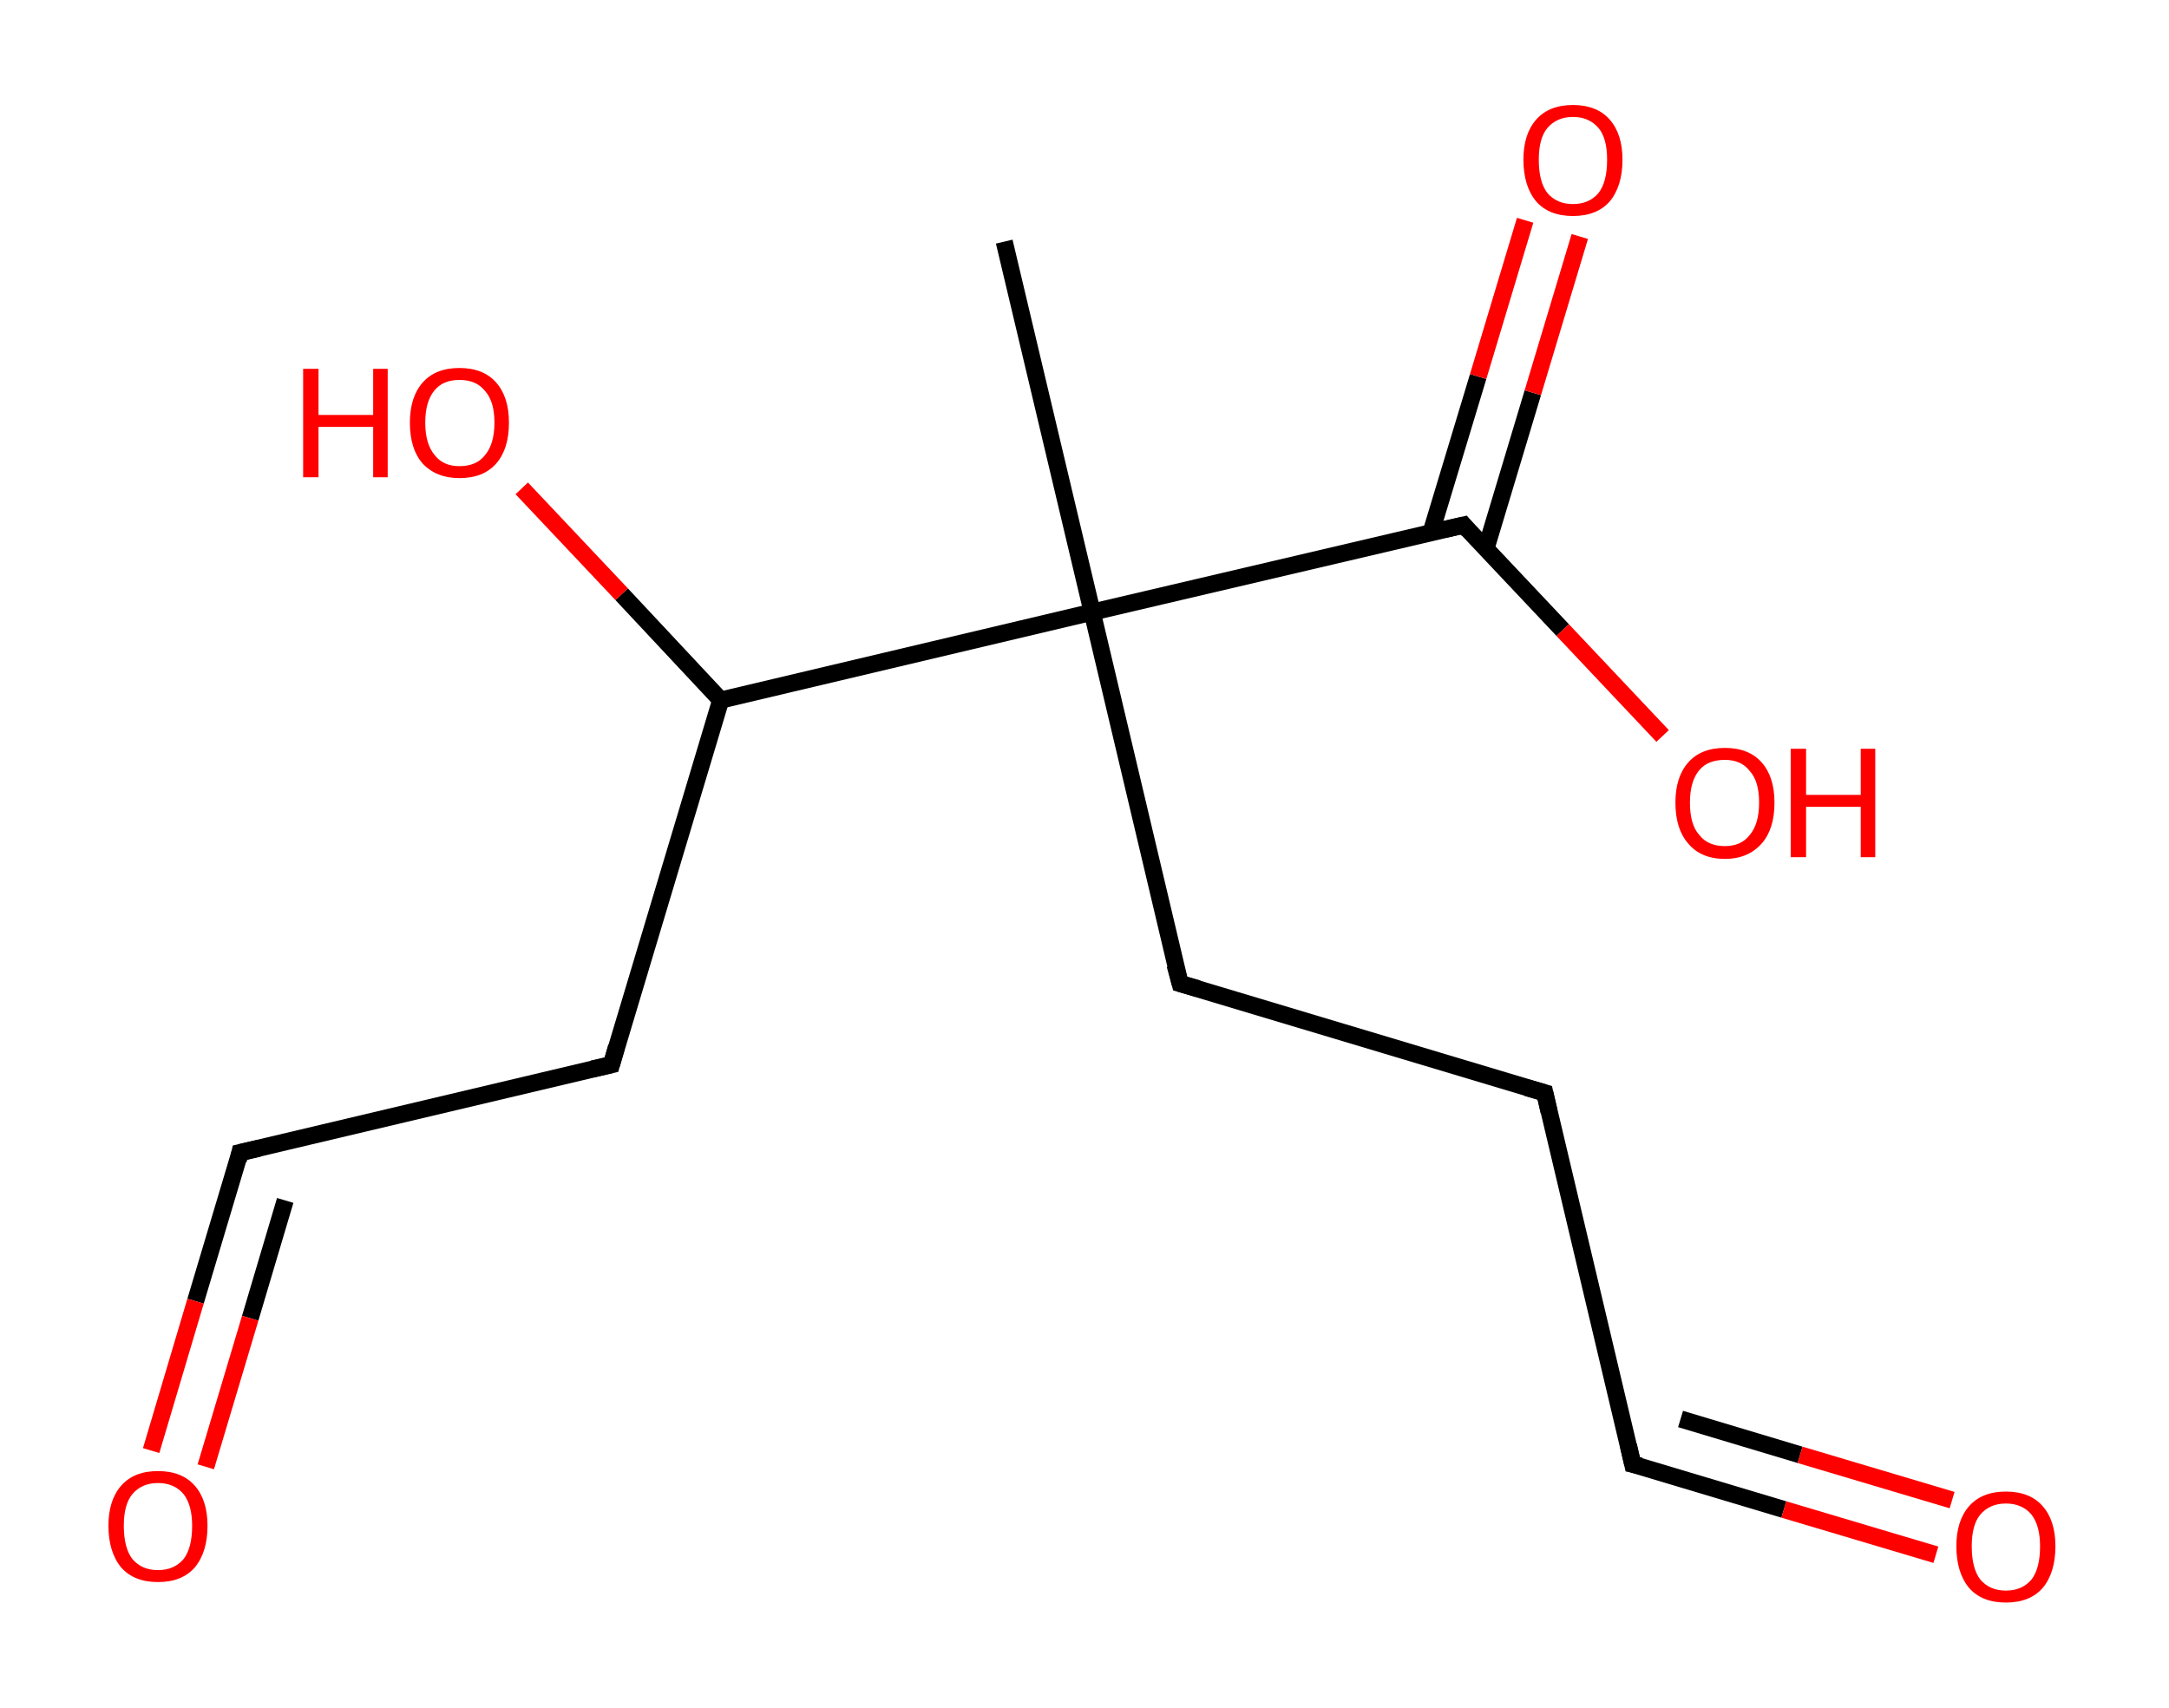 <?xml version='1.0' encoding='ASCII' standalone='yes'?>
<svg xmlns="http://www.w3.org/2000/svg" xmlns:rdkit="http://www.rdkit.org/xml" xmlns:xlink="http://www.w3.org/1999/xlink" version="1.1" baseProfile="full" xml:space="preserve" width="254px" height="200px" viewBox="0 0 254 200">
<!-- END OF HEADER -->
<rect style="opacity:1.0;fill:#FFFFFF;stroke:none" width="254.0" height="200.0" x="0.0" y="0.0"> </rect>
<path class="bond-0 atom-0 atom-1" d="M 117.6,28.3 L 127.9,71.7" style="fill:none;fill-rule:evenodd;stroke:#000000;stroke-width:2.0px;stroke-linecap:butt;stroke-linejoin:miter;stroke-opacity:1"/>
<path class="bond-1 atom-1 atom-2" d="M 127.9,71.7 L 138.2,115.2" style="fill:none;fill-rule:evenodd;stroke:#000000;stroke-width:2.0px;stroke-linecap:butt;stroke-linejoin:miter;stroke-opacity:1"/>
<path class="bond-2 atom-2 atom-3" d="M 138.2,115.2 L 180.9,128.0" style="fill:none;fill-rule:evenodd;stroke:#000000;stroke-width:2.0px;stroke-linecap:butt;stroke-linejoin:miter;stroke-opacity:1"/>
<path class="bond-3 atom-3 atom-4" d="M 180.9,128.0 L 191.2,171.5" style="fill:none;fill-rule:evenodd;stroke:#000000;stroke-width:2.0px;stroke-linecap:butt;stroke-linejoin:miter;stroke-opacity:1"/>
<path class="bond-4 atom-4 atom-5" d="M 191.2,171.5 L 208.9,176.8" style="fill:none;fill-rule:evenodd;stroke:#000000;stroke-width:2.0px;stroke-linecap:butt;stroke-linejoin:miter;stroke-opacity:1"/>
<path class="bond-4 atom-4 atom-5" d="M 208.9,176.8 L 226.7,182.1" style="fill:none;fill-rule:evenodd;stroke:#FF0000;stroke-width:2.0px;stroke-linecap:butt;stroke-linejoin:miter;stroke-opacity:1"/>
<path class="bond-4 atom-4 atom-5" d="M 196.8,166.2 L 210.8,170.4" style="fill:none;fill-rule:evenodd;stroke:#000000;stroke-width:2.0px;stroke-linecap:butt;stroke-linejoin:miter;stroke-opacity:1"/>
<path class="bond-4 atom-4 atom-5" d="M 210.8,170.4 L 228.6,175.7" style="fill:none;fill-rule:evenodd;stroke:#FF0000;stroke-width:2.0px;stroke-linecap:butt;stroke-linejoin:miter;stroke-opacity:1"/>
<path class="bond-5 atom-1 atom-6" d="M 127.9,71.7 L 171.4,61.5" style="fill:none;fill-rule:evenodd;stroke:#000000;stroke-width:2.0px;stroke-linecap:butt;stroke-linejoin:miter;stroke-opacity:1"/>
<path class="bond-6 atom-6 atom-7" d="M 174.0,64.3 L 179.5,46.0" style="fill:none;fill-rule:evenodd;stroke:#000000;stroke-width:2.0px;stroke-linecap:butt;stroke-linejoin:miter;stroke-opacity:1"/>
<path class="bond-6 atom-6 atom-7" d="M 179.5,46.0 L 185.0,27.7" style="fill:none;fill-rule:evenodd;stroke:#FF0000;stroke-width:2.0px;stroke-linecap:butt;stroke-linejoin:miter;stroke-opacity:1"/>
<path class="bond-6 atom-6 atom-7" d="M 167.6,62.3 L 173.1,44.1" style="fill:none;fill-rule:evenodd;stroke:#000000;stroke-width:2.0px;stroke-linecap:butt;stroke-linejoin:miter;stroke-opacity:1"/>
<path class="bond-6 atom-6 atom-7" d="M 173.1,44.1 L 178.6,25.8" style="fill:none;fill-rule:evenodd;stroke:#FF0000;stroke-width:2.0px;stroke-linecap:butt;stroke-linejoin:miter;stroke-opacity:1"/>
<path class="bond-7 atom-6 atom-8" d="M 171.4,61.5 L 183.0,73.8" style="fill:none;fill-rule:evenodd;stroke:#000000;stroke-width:2.0px;stroke-linecap:butt;stroke-linejoin:miter;stroke-opacity:1"/>
<path class="bond-7 atom-6 atom-8" d="M 183.0,73.8 L 194.7,86.2" style="fill:none;fill-rule:evenodd;stroke:#FF0000;stroke-width:2.0px;stroke-linecap:butt;stroke-linejoin:miter;stroke-opacity:1"/>
<path class="bond-8 atom-1 atom-9" d="M 127.9,71.7 L 84.4,82.0" style="fill:none;fill-rule:evenodd;stroke:#000000;stroke-width:2.0px;stroke-linecap:butt;stroke-linejoin:miter;stroke-opacity:1"/>
<path class="bond-9 atom-9 atom-10" d="M 84.4,82.0 L 72.8,69.6" style="fill:none;fill-rule:evenodd;stroke:#000000;stroke-width:2.0px;stroke-linecap:butt;stroke-linejoin:miter;stroke-opacity:1"/>
<path class="bond-9 atom-9 atom-10" d="M 72.8,69.6 L 61.1,57.2" style="fill:none;fill-rule:evenodd;stroke:#FF0000;stroke-width:2.0px;stroke-linecap:butt;stroke-linejoin:miter;stroke-opacity:1"/>
<path class="bond-10 atom-9 atom-11" d="M 84.4,82.0 L 71.6,124.7" style="fill:none;fill-rule:evenodd;stroke:#000000;stroke-width:2.0px;stroke-linecap:butt;stroke-linejoin:miter;stroke-opacity:1"/>
<path class="bond-11 atom-11 atom-12" d="M 71.6,124.7 L 28.1,135.0" style="fill:none;fill-rule:evenodd;stroke:#000000;stroke-width:2.0px;stroke-linecap:butt;stroke-linejoin:miter;stroke-opacity:1"/>
<path class="bond-12 atom-12 atom-13" d="M 28.1,135.0 L 22.9,152.4" style="fill:none;fill-rule:evenodd;stroke:#000000;stroke-width:2.0px;stroke-linecap:butt;stroke-linejoin:miter;stroke-opacity:1"/>
<path class="bond-12 atom-12 atom-13" d="M 22.9,152.4 L 17.7,169.9" style="fill:none;fill-rule:evenodd;stroke:#FF0000;stroke-width:2.0px;stroke-linecap:butt;stroke-linejoin:miter;stroke-opacity:1"/>
<path class="bond-12 atom-12 atom-13" d="M 33.4,140.6 L 29.3,154.4" style="fill:none;fill-rule:evenodd;stroke:#000000;stroke-width:2.0px;stroke-linecap:butt;stroke-linejoin:miter;stroke-opacity:1"/>
<path class="bond-12 atom-12 atom-13" d="M 29.3,154.4 L 24.1,171.8" style="fill:none;fill-rule:evenodd;stroke:#FF0000;stroke-width:2.0px;stroke-linecap:butt;stroke-linejoin:miter;stroke-opacity:1"/>
<path d="M 137.6,113.0 L 138.2,115.2 L 140.3,115.8" style="fill:none;stroke:#000000;stroke-width:2.0px;stroke-linecap:butt;stroke-linejoin:miter;stroke-opacity:1;"/>
<path d="M 178.8,127.4 L 180.9,128.0 L 181.4,130.2" style="fill:none;stroke:#000000;stroke-width:2.0px;stroke-linecap:butt;stroke-linejoin:miter;stroke-opacity:1;"/>
<path d="M 190.7,169.3 L 191.2,171.5 L 192.1,171.7" style="fill:none;stroke:#000000;stroke-width:2.0px;stroke-linecap:butt;stroke-linejoin:miter;stroke-opacity:1;"/>
<path d="M 169.2,62.0 L 171.4,61.5 L 171.9,62.1" style="fill:none;stroke:#000000;stroke-width:2.0px;stroke-linecap:butt;stroke-linejoin:miter;stroke-opacity:1;"/>
<path d="M 72.2,122.6 L 71.6,124.7 L 69.4,125.2" style="fill:none;stroke:#000000;stroke-width:2.0px;stroke-linecap:butt;stroke-linejoin:miter;stroke-opacity:1;"/>
<path d="M 30.3,134.5 L 28.1,135.0 L 27.9,135.9" style="fill:none;stroke:#000000;stroke-width:2.0px;stroke-linecap:butt;stroke-linejoin:miter;stroke-opacity:1;"/>
<path class="atom-5" d="M 229.1 181.1 Q 229.1 178.1, 230.6 176.4 Q 232.1 174.7, 234.9 174.7 Q 237.7 174.7, 239.2 176.4 Q 240.7 178.1, 240.7 181.1 Q 240.7 184.2, 239.2 186.0 Q 237.7 187.7, 234.9 187.7 Q 232.1 187.7, 230.6 186.0 Q 229.1 184.2, 229.1 181.1 M 234.9 186.3 Q 236.8 186.3, 237.9 185.0 Q 238.9 183.7, 238.9 181.1 Q 238.9 178.7, 237.9 177.4 Q 236.8 176.1, 234.9 176.1 Q 233.0 176.1, 231.9 177.4 Q 230.9 178.6, 230.9 181.1 Q 230.9 183.7, 231.9 185.0 Q 233.0 186.3, 234.9 186.3 " fill="#FF0000"/>
<path class="atom-7" d="M 178.4 18.7 Q 178.4 15.7, 179.9 14.0 Q 181.4 12.3, 184.2 12.3 Q 187.0 12.3, 188.5 14.0 Q 190.0 15.7, 190.0 18.7 Q 190.0 21.8, 188.5 23.6 Q 187.0 25.3, 184.2 25.3 Q 181.4 25.3, 179.9 23.6 Q 178.4 21.8, 178.4 18.7 M 184.2 23.9 Q 186.1 23.9, 187.2 22.6 Q 188.2 21.3, 188.2 18.7 Q 188.2 16.2, 187.2 15.0 Q 186.1 13.7, 184.2 13.7 Q 182.3 13.7, 181.2 15.0 Q 180.2 16.2, 180.2 18.7 Q 180.2 21.3, 181.2 22.6 Q 182.3 23.9, 184.2 23.9 " fill="#FF0000"/>
<path class="atom-8" d="M 196.2 94.0 Q 196.2 91.0, 197.7 89.3 Q 199.2 87.6, 202.0 87.6 Q 204.8 87.6, 206.3 89.3 Q 207.8 91.0, 207.8 94.0 Q 207.8 97.1, 206.3 98.8 Q 204.7 100.6, 202.0 100.6 Q 199.2 100.6, 197.7 98.8 Q 196.2 97.1, 196.2 94.0 M 202.0 99.1 Q 203.9 99.1, 204.9 97.8 Q 206.0 96.5, 206.0 94.0 Q 206.0 91.5, 204.9 90.3 Q 203.9 89.0, 202.0 89.0 Q 200.0 89.0, 199.0 90.2 Q 197.9 91.5, 197.9 94.0 Q 197.9 96.6, 199.0 97.8 Q 200.0 99.1, 202.0 99.1 " fill="#FF0000"/>
<path class="atom-8" d="M 209.7 87.7 L 211.5 87.7 L 211.5 93.1 L 217.9 93.1 L 217.9 87.7 L 219.6 87.7 L 219.6 100.4 L 217.9 100.4 L 217.9 94.5 L 211.5 94.5 L 211.5 100.4 L 209.7 100.4 L 209.7 87.7 " fill="#FF0000"/>
<path class="atom-10" d="M 35.5 43.2 L 37.3 43.2 L 37.3 48.6 L 43.7 48.6 L 43.7 43.2 L 45.4 43.2 L 45.4 55.9 L 43.7 55.9 L 43.7 50.0 L 37.3 50.0 L 37.3 55.9 L 35.5 55.9 L 35.5 43.2 " fill="#FF0000"/>
<path class="atom-10" d="M 48.0 49.5 Q 48.0 46.5, 49.5 44.8 Q 51.0 43.1, 53.8 43.1 Q 56.6 43.1, 58.1 44.8 Q 59.6 46.5, 59.6 49.5 Q 59.6 52.6, 58.1 54.3 Q 56.6 56.0, 53.8 56.0 Q 51.1 56.0, 49.5 54.3 Q 48.0 52.6, 48.0 49.5 M 53.8 54.6 Q 55.8 54.6, 56.8 53.3 Q 57.9 52.0, 57.9 49.5 Q 57.9 47.0, 56.8 45.8 Q 55.8 44.5, 53.8 44.5 Q 51.9 44.5, 50.9 45.7 Q 49.8 47.0, 49.8 49.5 Q 49.8 52.0, 50.9 53.3 Q 51.9 54.6, 53.8 54.6 " fill="#FF0000"/>
<path class="atom-13" d="M 12.7 178.7 Q 12.7 175.7, 14.2 174.0 Q 15.7 172.3, 18.5 172.3 Q 21.3 172.3, 22.8 174.0 Q 24.3 175.7, 24.3 178.7 Q 24.3 181.8, 22.8 183.6 Q 21.3 185.3, 18.5 185.3 Q 15.7 185.3, 14.2 183.6 Q 12.7 181.8, 12.7 178.7 M 18.5 183.9 Q 20.4 183.9, 21.5 182.6 Q 22.5 181.3, 22.5 178.7 Q 22.5 176.3, 21.5 175.0 Q 20.4 173.7, 18.5 173.7 Q 16.6 173.7, 15.5 175.0 Q 14.5 176.2, 14.5 178.7 Q 14.5 181.3, 15.5 182.6 Q 16.6 183.9, 18.5 183.9 " fill="#FF0000"/>
</svg>
